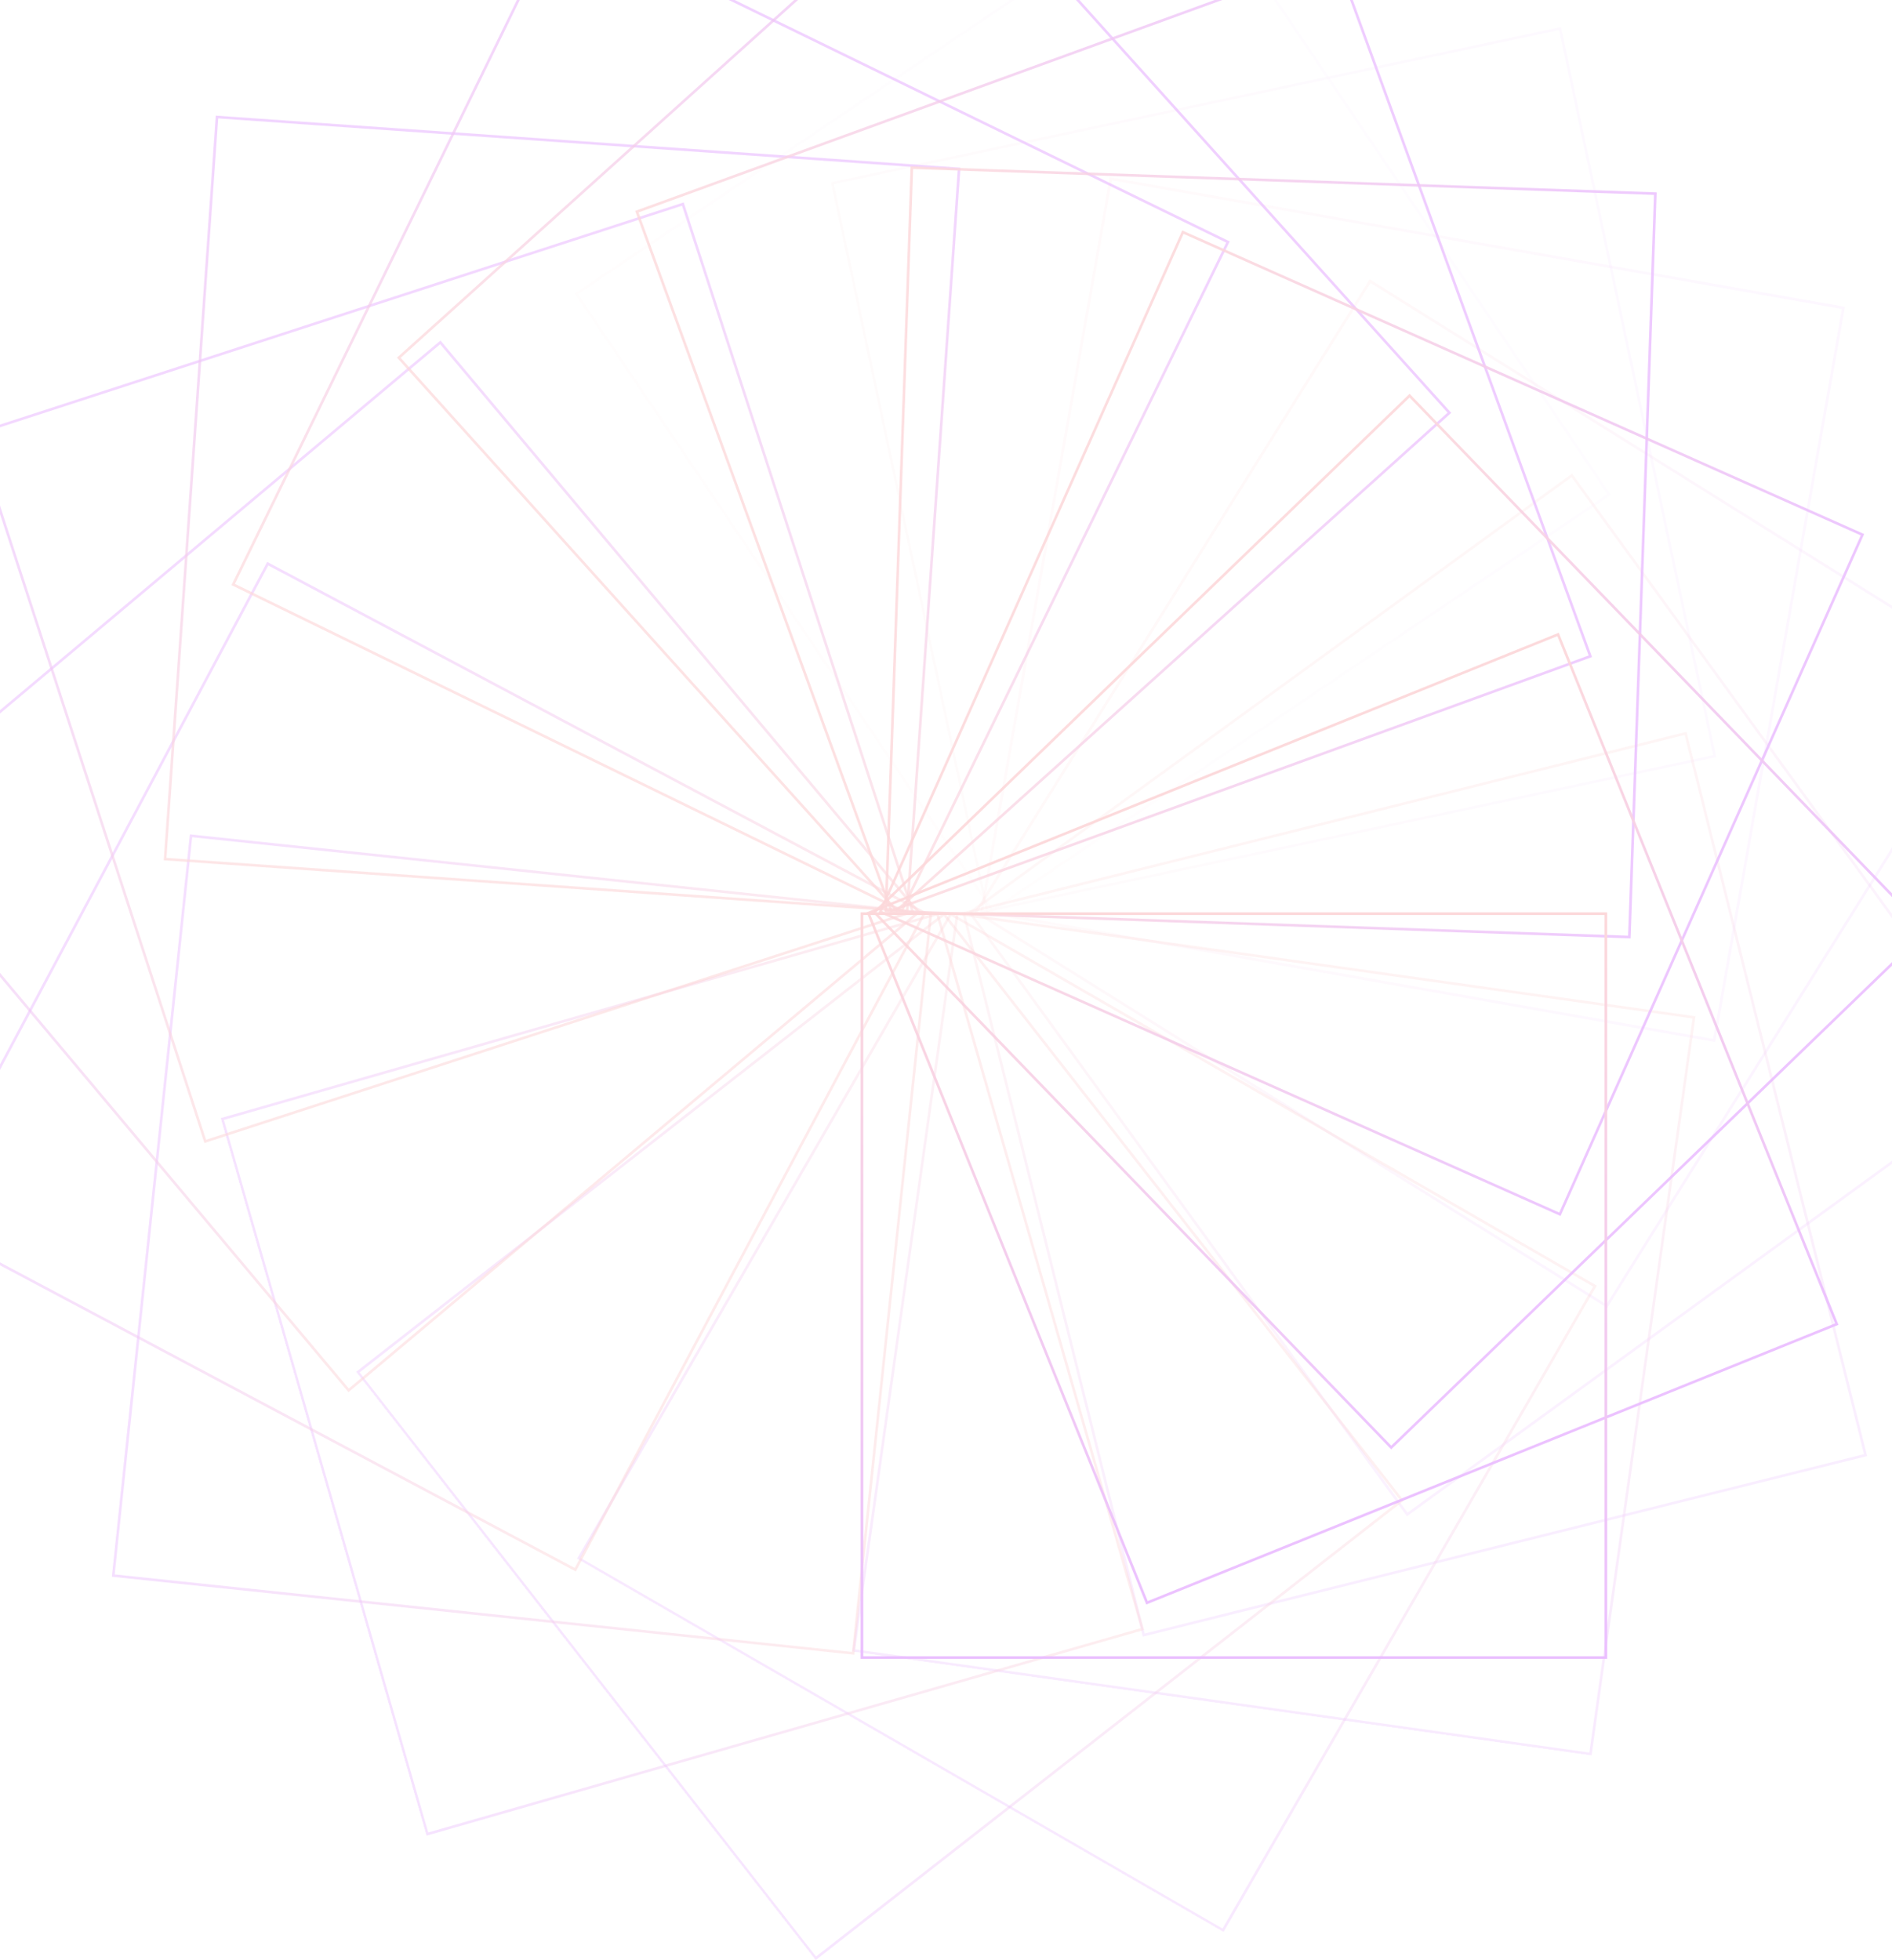 <svg width="360" height="373" fill="none" xmlns="http://www.w3.org/2000/svg">
    <g opacity=".25" stroke-width=".5">
        <path opacity=".043" transform="rotate(-124 188.826 173.264)" stroke="url(#a)"
            d="M188.826 173.264h141.548v141.548H188.826z" />
        <path opacity=".087" transform="rotate(-102 187.815 173.315)" stroke="url(#b)"
            d="M187.815 173.315h141.548v141.548H187.815z" />
        <path opacity=".13" transform="rotate(-80 186.775 173.408)" stroke="url(#c)"
            d="M186.775 173.408h141.548v141.548H186.775z" />
        <path opacity=".174" transform="rotate(-58 185.694 173.532)" stroke="url(#d)"
            d="M185.694 173.532h141.548V315.08H185.694z" />
        <path opacity=".217" transform="rotate(-36 184.562 173.666)" stroke="url(#e)"
            d="M184.562 173.666H326.11v141.548H184.562z" />
        <path opacity=".261" transform="rotate(-14 183.38 173.793)" stroke="url(#f)"
            d="M183.38 173.793h141.548v141.548H183.38z" />
        <path opacity=".304" transform="rotate(8 182.153 173.893)" stroke="url(#g)"
            d="M182.153 173.893h141.548v141.548H182.153z" />
        <path opacity=".348" transform="rotate(30 180.895 173.953)" stroke="url(#h)"
            d="M180.895 173.953h141.548v141.548H180.895z" />
        <path opacity=".391" transform="rotate(52 179.624 173.962)" stroke="url(#i)"
            d="M179.624 173.962h141.548V315.51H179.624z" />
        <path opacity=".435" transform="rotate(74 178.36 173.92)" stroke="url(#j)"
            d="M178.36 173.92h141.548v141.548H178.36z" />
        <path opacity=".478" transform="rotate(96 177.12 173.834)" stroke="url(#k)"
            d="M177.12 173.834h141.548v141.548H177.12z" />
        <path opacity=".522" transform="rotate(118 175.92 173.714)" stroke="url(#l)"
            d="M175.92 173.714h141.548v141.548H175.92z" />
        <path opacity=".565" transform="rotate(140 174.77 173.58)" stroke="url(#m)"
            d="M174.77 173.58h141.548v141.548H174.77z" />
        <path opacity=".609" transform="rotate(162 173.671 173.451)" stroke="url(#n)"
            d="M173.671 173.451h141.548v141.548H173.671z" />
        <path opacity=".652" transform="rotate(-176 172.617 173.344)" stroke="url(#o)"
            d="M172.617 173.344h141.548v141.548H172.617z" />
        <path opacity=".696" transform="rotate(-154 171.598 173.277)" stroke="url(#p)"
            d="M171.598 173.277h141.548v141.548H171.598z" />
        <path opacity=".739" transform="rotate(-132 170.595 173.258)" stroke="url(#q)"
            d="M170.595 173.258h141.548v141.548H170.595z" />
        <path opacity=".783" transform="rotate(-110 169.589 173.291)" stroke="url(#r)"
            d="M169.589 173.291h141.548v141.548H169.589z" />
        <path opacity=".826" transform="rotate(-88 168.562 173.37)" stroke="url(#s)"
            d="M168.562 173.37H310.11v141.548H168.562z" />
        <path opacity=".87" transform="rotate(-66 167.497 173.484)" stroke="url(#t)"
            d="M167.497 173.484h141.548v141.548H167.497z" />
        <path opacity=".913" transform="rotate(-44 166.384 173.617)" stroke="url(#u)"
            d="M166.384 173.617h141.548v141.548H166.384z" />
        <path opacity=".957" transform="rotate(-22 165.22 173.749)" stroke="url(#v)"
            d="M165.22 173.749h141.548v141.548H165.22z" />
        <path stroke="url(#w)" d="M164.008 173.861h141.548v141.548H164.008z" />
    </g>
    <defs>
        <linearGradient id="a" x1="259.783" y1="173.611" x2="259.783" y2="315.659"
            gradientUnits="userSpaceOnUse">
            <stop stop-color="#F4656D" />
            <stop offset="1" stop-color="#AD00FF" />
            <stop offset="1" stop-color="#AD00FF" stop-opacity=".52" />
        </linearGradient>
        <linearGradient id="b" x1="258.646" y1="173.611" x2="258.646" y2="315.659"
            gradientUnits="userSpaceOnUse">
            <stop stop-color="#F4656D" />
            <stop offset="1" stop-color="#AD00FF" />
            <stop offset="1" stop-color="#AD00FF" stop-opacity=".52" />
        </linearGradient>
        <linearGradient id="c" x1="257.51" y1="173.611" x2="257.51" y2="315.659"
            gradientUnits="userSpaceOnUse">
            <stop stop-color="#F4656D" />
            <stop offset="1" stop-color="#AD00FF" />
            <stop offset="1" stop-color="#AD00FF" stop-opacity=".52" />
        </linearGradient>
        <linearGradient id="d" x1="256.373" y1="173.611" x2="256.373" y2="315.659"
            gradientUnits="userSpaceOnUse">
            <stop stop-color="#F4656D" />
            <stop offset="1" stop-color="#AD00FF" />
            <stop offset="1" stop-color="#AD00FF" stop-opacity=".52" />
        </linearGradient>
        <linearGradient id="e" x1="255.237" y1="173.611" x2="255.237" y2="315.659"
            gradientUnits="userSpaceOnUse">
            <stop stop-color="#F4656D" />
            <stop offset="1" stop-color="#AD00FF" />
            <stop offset="1" stop-color="#AD00FF" stop-opacity=".52" />
        </linearGradient>
        <linearGradient id="f" x1="254.101" y1="173.611" x2="254.101" y2="315.659"
            gradientUnits="userSpaceOnUse">
            <stop stop-color="#F4656D" />
            <stop offset="1" stop-color="#AD00FF" />
            <stop offset="1" stop-color="#AD00FF" stop-opacity=".52" />
        </linearGradient>
        <linearGradient id="g" x1="252.964" y1="173.611" x2="252.964" y2="315.659"
            gradientUnits="userSpaceOnUse">
            <stop stop-color="#F4656D" />
            <stop offset="1" stop-color="#AD00FF" />
            <stop offset="1" stop-color="#AD00FF" stop-opacity=".52" />
        </linearGradient>
        <linearGradient id="h" x1="251.828" y1="173.611" x2="251.828" y2="315.659"
            gradientUnits="userSpaceOnUse">
            <stop stop-color="#F4656D" />
            <stop offset="1" stop-color="#AD00FF" />
            <stop offset="1" stop-color="#AD00FF" stop-opacity=".52" />
        </linearGradient>
        <linearGradient id="i" x1="250.691" y1="173.611" x2="250.691" y2="315.659"
            gradientUnits="userSpaceOnUse">
            <stop stop-color="#F4656D" />
            <stop offset="1" stop-color="#AD00FF" />
            <stop offset="1" stop-color="#AD00FF" stop-opacity=".52" />
        </linearGradient>
        <linearGradient id="j" x1="249.555" y1="173.611" x2="249.555" y2="315.659"
            gradientUnits="userSpaceOnUse">
            <stop stop-color="#F4656D" />
            <stop offset="1" stop-color="#AD00FF" />
            <stop offset="1" stop-color="#AD00FF" stop-opacity=".52" />
        </linearGradient>
        <linearGradient id="k" x1="248.419" y1="173.611" x2="248.419" y2="315.659"
            gradientUnits="userSpaceOnUse">
            <stop stop-color="#F4656D" />
            <stop offset="1" stop-color="#AD00FF" />
            <stop offset="1" stop-color="#AD00FF" stop-opacity=".52" />
        </linearGradient>
        <linearGradient id="l" x1="247.282" y1="173.611" x2="247.282" y2="315.659"
            gradientUnits="userSpaceOnUse">
            <stop stop-color="#F4656D" />
            <stop offset="1" stop-color="#AD00FF" />
            <stop offset="1" stop-color="#AD00FF" stop-opacity=".52" />
        </linearGradient>
        <linearGradient id="m" x1="246.146" y1="173.611" x2="246.146" y2="315.659"
            gradientUnits="userSpaceOnUse">
            <stop stop-color="#F4656D" />
            <stop offset="1" stop-color="#AD00FF" />
            <stop offset="1" stop-color="#AD00FF" stop-opacity=".52" />
        </linearGradient>
        <linearGradient id="n" x1="245.01" y1="173.611" x2="245.01" y2="315.659"
            gradientUnits="userSpaceOnUse">
            <stop stop-color="#F4656D" />
            <stop offset="1" stop-color="#AD00FF" />
            <stop offset="1" stop-color="#AD00FF" stop-opacity=".52" />
        </linearGradient>
        <linearGradient id="o" x1="243.873" y1="173.611" x2="243.873" y2="315.659"
            gradientUnits="userSpaceOnUse">
            <stop stop-color="#F4656D" />
            <stop offset="1" stop-color="#AD00FF" />
            <stop offset="1" stop-color="#AD00FF" stop-opacity=".52" />
        </linearGradient>
        <linearGradient id="p" x1="242.737" y1="173.611" x2="242.737" y2="315.659"
            gradientUnits="userSpaceOnUse">
            <stop stop-color="#F4656D" />
            <stop offset="1" stop-color="#AD00FF" />
            <stop offset="1" stop-color="#AD00FF" stop-opacity=".52" />
        </linearGradient>
        <linearGradient id="q" x1="241.6" y1="173.611" x2="241.6" y2="315.659"
            gradientUnits="userSpaceOnUse">
            <stop stop-color="#F4656D" />
            <stop offset="1" stop-color="#AD00FF" />
            <stop offset="1" stop-color="#AD00FF" stop-opacity=".52" />
        </linearGradient>
        <linearGradient id="r" x1="240.464" y1="173.611" x2="240.464" y2="315.659"
            gradientUnits="userSpaceOnUse">
            <stop stop-color="#F4656D" />
            <stop offset="1" stop-color="#AD00FF" />
            <stop offset="1" stop-color="#AD00FF" stop-opacity=".52" />
        </linearGradient>
        <linearGradient id="s" x1="239.328" y1="173.611" x2="239.328" y2="315.659"
            gradientUnits="userSpaceOnUse">
            <stop stop-color="#F4656D" />
            <stop offset="1" stop-color="#AD00FF" />
            <stop offset="1" stop-color="#AD00FF" stop-opacity=".52" />
        </linearGradient>
        <linearGradient id="t" x1="238.191" y1="173.611" x2="238.191" y2="315.659"
            gradientUnits="userSpaceOnUse">
            <stop stop-color="#F4656D" />
            <stop offset="1" stop-color="#AD00FF" />
            <stop offset="1" stop-color="#AD00FF" stop-opacity=".52" />
        </linearGradient>
        <linearGradient id="u" x1="237.055" y1="173.611" x2="237.055" y2="315.659"
            gradientUnits="userSpaceOnUse">
            <stop stop-color="#F4656D" />
            <stop offset="1" stop-color="#AD00FF" />
            <stop offset="1" stop-color="#AD00FF" stop-opacity=".52" />
        </linearGradient>
        <linearGradient id="v" x1="235.918" y1="173.611" x2="235.918" y2="315.659"
            gradientUnits="userSpaceOnUse">
            <stop stop-color="#F4656D" />
            <stop offset="1" stop-color="#AD00FF" />
            <stop offset="1" stop-color="#AD00FF" stop-opacity=".52" />
        </linearGradient>
        <linearGradient id="w" x1="234.782" y1="173.611" x2="234.782" y2="315.659"
            gradientUnits="userSpaceOnUse">
            <stop stop-color="#F4656D" />
            <stop offset="1" stop-color="#AD00FF" />
            <stop offset="1" stop-color="#AD00FF" stop-opacity=".52" />
        </linearGradient>
    </defs>
</svg>